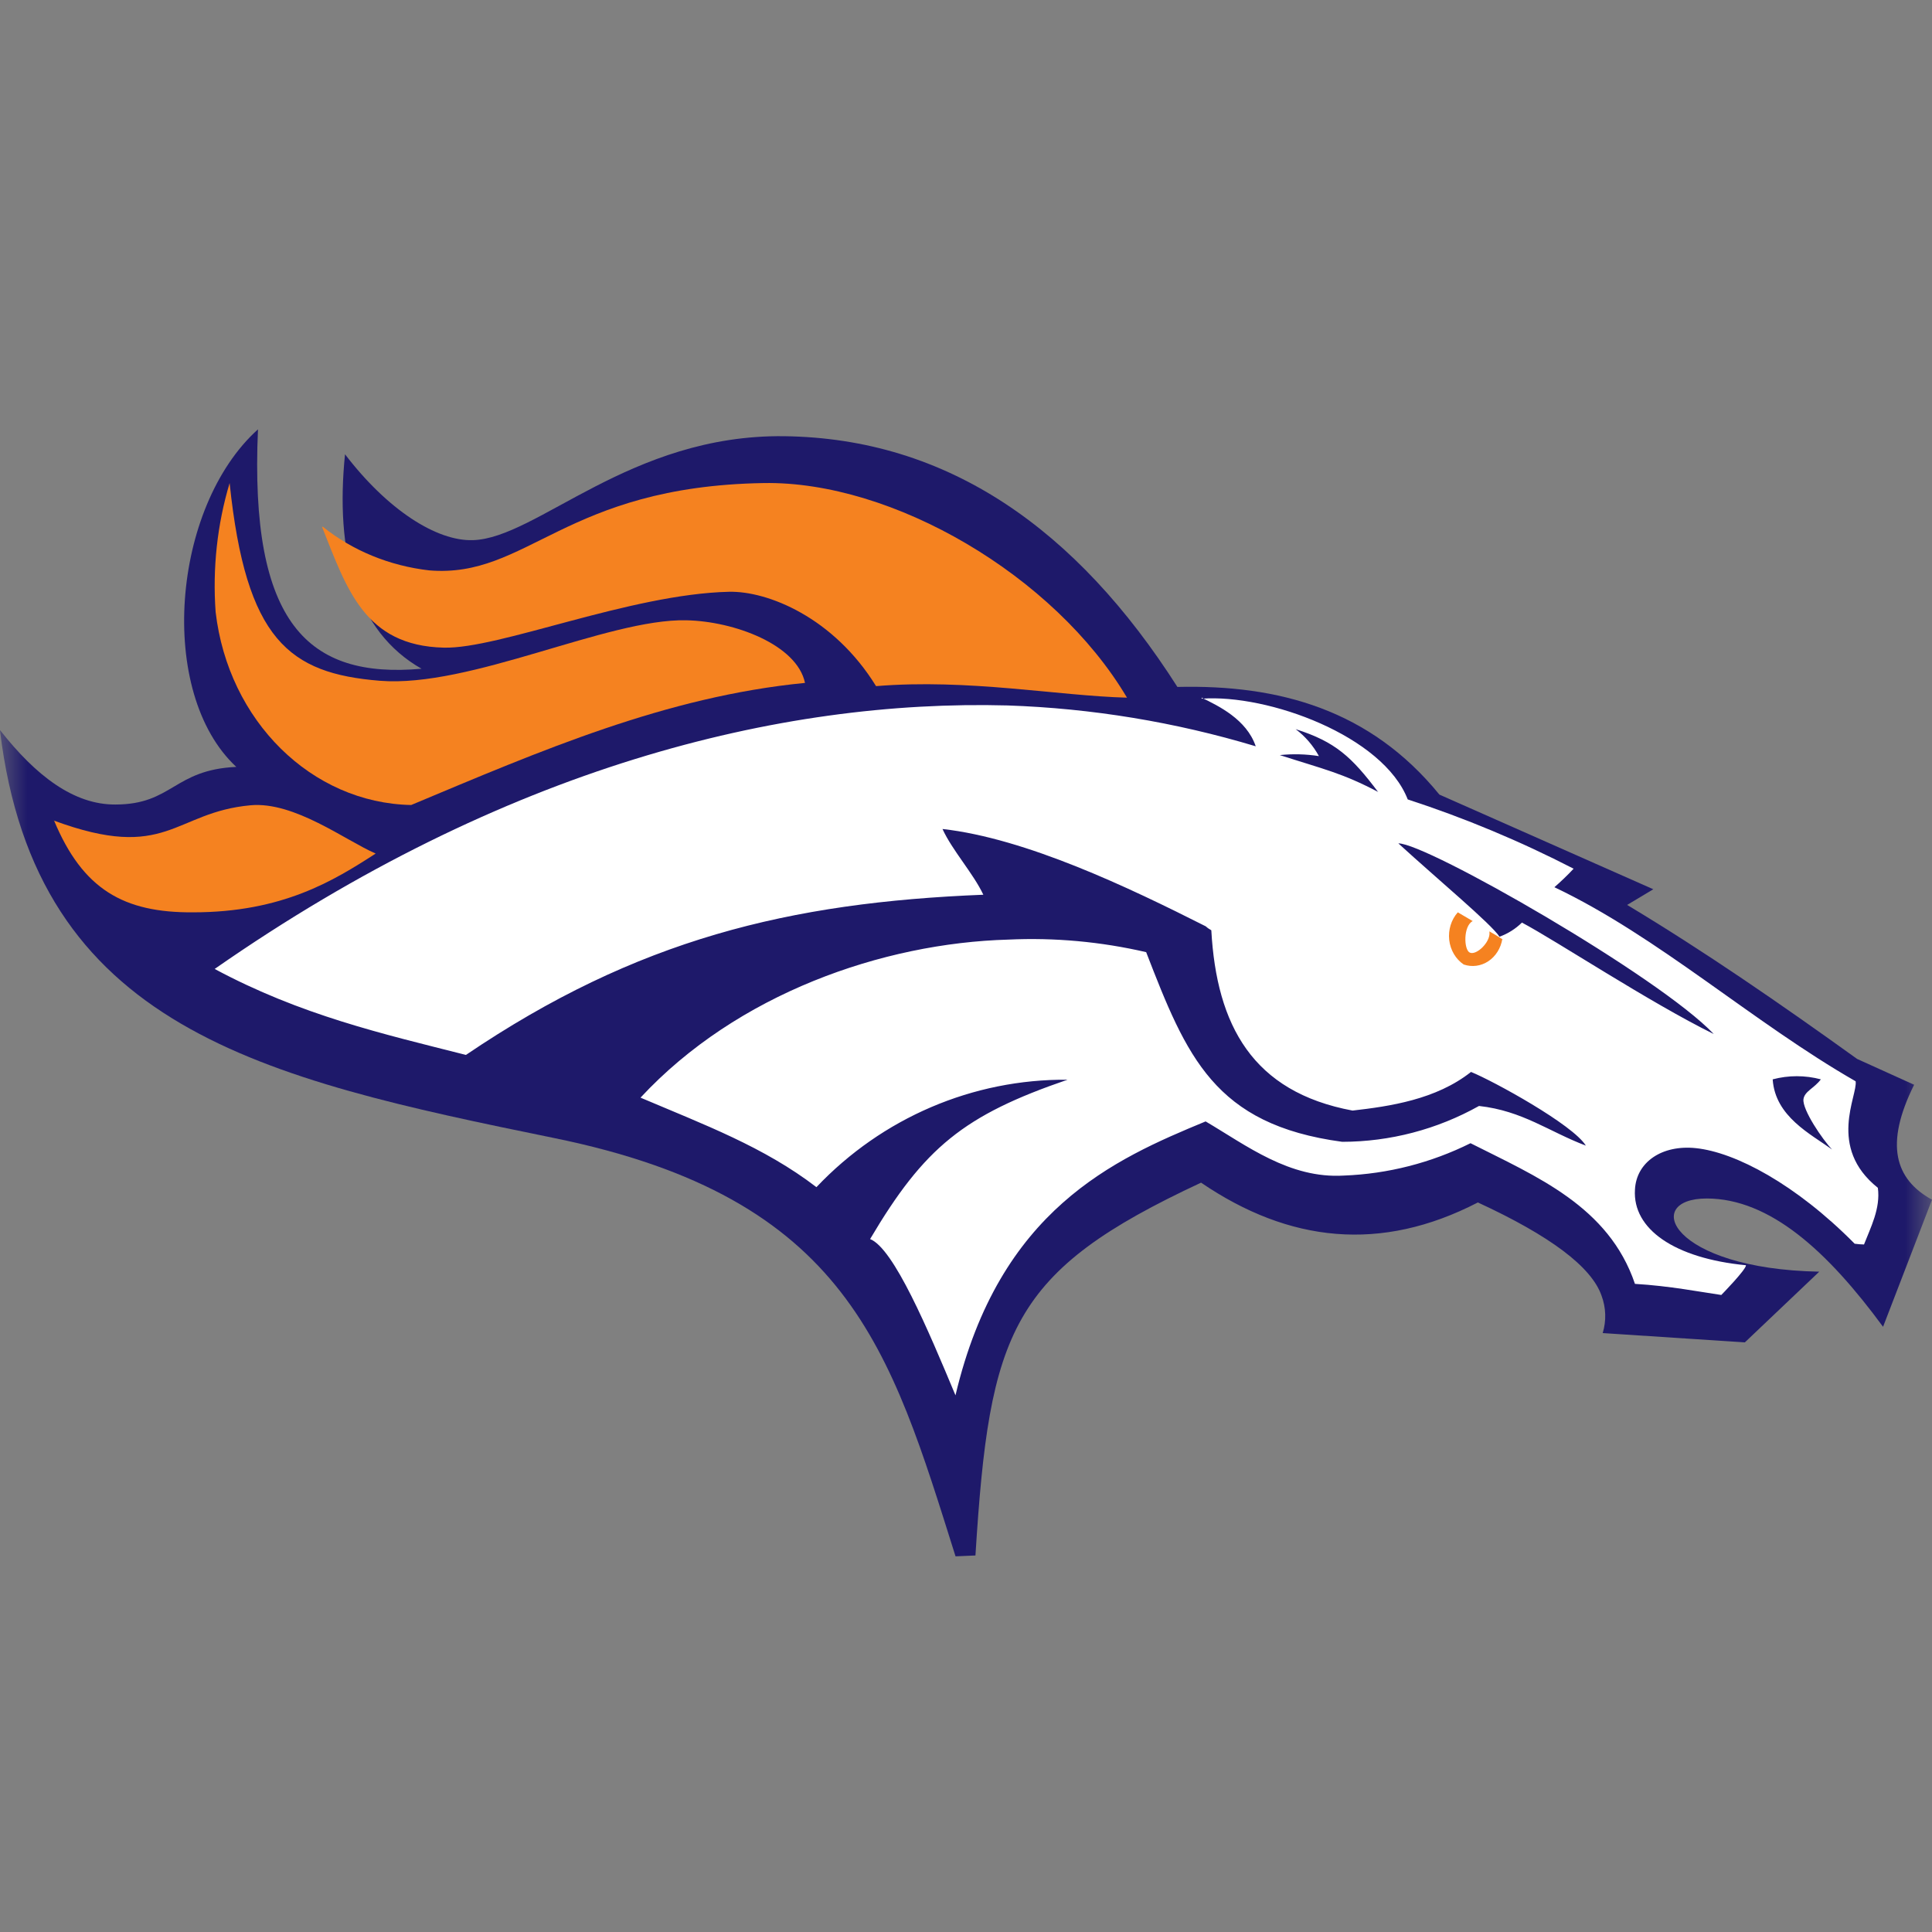 <?xml version="1.0" encoding="UTF-8"?>
<svg width="36px" height="36px" viewBox="0 0 36 36" version="1.1" xmlns="http://www.w3.org/2000/svg" xmlns:xlink="http://www.w3.org/1999/xlink">
    <rect x="0" y="0" width="36" height="36" fill="#808080" stroke="none"/>
    <title>Group 3</title>
    <defs>
        <rect id="path-1" x="0" y="0" width="36" height="36"></rect>
    </defs>
    <g id="Page-1" stroke="none" stroke-width="1" fill="none" fill-rule="evenodd">
        <g id="Group-3">
            <mask id="mask-2" fill="white">
                <use xlink:href="#path-1"></use>
            </mask>
            <g id="Rectangle"></g>
            <g id="denver-bronco-logo" mask="url(#mask-2)">
                <g transform="translate(0, 8)">
                    <path d="M0.005,5.61 C0.671,6.458 1.376,6.995 2.148,6.991 C3.215,6.991 3.233,6.344 4.403,6.29 C2.919,4.91 3.198,1.448 4.807,0 C4.647,3.627 5.744,4.65 7.855,4.461 C6.621,3.76 6.244,2.284 6.429,0.465 C7.222,1.502 8.136,2.086 8.811,2.065 C10.009,2.03 11.737,0.093 14.61,0.128 C17.658,0.166 20.059,1.852 21.939,4.8 C23.829,4.755 25.531,5.223 26.821,6.806 L30.807,8.57 L30.319,8.862 C31.751,9.721 33.172,10.702 34.605,11.732 L35.667,12.213 C35.114,13.323 35.308,13.972 36,14.355 L35.088,16.723 C34.049,15.308 32.978,14.336 31.805,14.332 C30.586,14.332 31.123,15.642 33.899,15.696 L32.513,17.013 L29.864,16.84 C29.934,16.61 29.926,16.364 29.841,16.139 C29.653,15.605 28.886,15.028 27.538,14.406 C25.73,15.341 24.021,15.154 22.38,14.037 C18.828,15.693 18.438,16.796 18.176,20.984 L17.805,21 C16.589,17.141 15.812,14.322 10.317,13.204 C4.875,12.092 0.666,11.16 0,5.613 L0.005,5.61 Z" id="Path" fill="#1E196A"></path>
                    <path d="M22.39,5 C22.702,5.153 23.226,5.401 23.399,5.906 C21.895,5.454 20.341,5.198 18.774,5.145 C14.537,5.031 9.395,6.295 4,10.055 C5.609,10.918 7.135,11.265 8.682,11.657 C11.866,9.501 14.712,8.816 18.323,8.672 C18.135,8.273 17.744,7.846 17.562,7.447 C19.116,7.621 21.029,8.534 22.468,9.261 C22.499,9.29 22.534,9.314 22.571,9.334 C22.67,11.108 23.341,12.347 25.203,12.694 C25.893,12.615 26.759,12.49 27.41,11.974 C27.828,12.143 29.311,12.957 29.55,13.347 C28.86,13.086 28.375,12.699 27.559,12.608 C26.778,13.045 25.901,13.275 25.01,13.276 C22.626,12.955 22.111,11.688 21.357,9.742 C20.516,9.547 19.652,9.468 18.79,9.508 C16.447,9.573 13.733,10.517 11.935,12.453 C13.121,12.957 14.234,13.37 15.213,14.121 C16.438,12.828 18.129,12.105 19.891,12.119 C17.96,12.781 17.222,13.382 16.213,15.088 C16.654,15.262 17.293,16.775 17.804,18 C18.622,14.536 20.762,13.6 22.465,12.896 C23.231,13.347 24.028,13.966 25.04,13.905 C25.859,13.874 26.663,13.669 27.401,13.302 C28.626,13.922 29.975,14.475 30.465,15.923 C31.111,15.961 31.699,16.076 32.074,16.13 C32.074,16.13 32.534,15.66 32.534,15.576 C31.198,15.447 30.419,14.9 30.465,14.168 C30.49,13.652 30.971,13.328 31.6,13.394 C32.336,13.471 33.462,14.065 34.559,15.175 C34.617,15.183 34.675,15.188 34.733,15.189 C34.853,14.879 35.044,14.518 34.991,14.133 C34.042,13.377 34.619,12.41 34.577,12.148 C32.66,11.049 30.899,9.451 28.964,8.532 C29.089,8.423 29.209,8.308 29.322,8.187 C28.327,7.674 27.293,7.242 26.231,6.896 C25.771,5.711 23.629,4.93 22.392,5.019 L22.39,5 Z M25.681,6.76 C25.185,6.101 24.881,5.821 24.143,5.587 C24.321,5.721 24.468,5.892 24.576,6.089 C24.334,6.051 24.09,6.045 23.847,6.07 C24.67,6.335 25.008,6.403 25.686,6.76 L25.681,6.76 Z M31.934,11.268 C30.915,10.193 26.578,7.708 26.056,7.715 C26.798,8.393 27.785,9.214 27.941,9.454 C28.097,9.398 28.24,9.308 28.359,9.191 C29.001,9.531 30.729,10.674 31.934,11.268 L31.934,11.268 Z M33.032,12.119 C33.081,12.805 33.736,13.129 34.138,13.419 C33.963,13.239 33.58,12.676 33.605,12.481 C33.626,12.333 33.807,12.277 33.929,12.112 C33.635,12.034 33.326,12.034 33.032,12.112 L33.032,12.119 Z" id="Shape" fill="#FFFFFF"></path>
                    <path d="M6,1.816 C6.463,2.976 6.794,4.032 8.269,4.068 C9.295,4.096 11.736,3.07 13.583,3.027 C14.302,3.01 15.532,3.502 16.324,4.785 C18.05,4.644 19.71,4.966 21,5 C19.647,2.718 16.628,0.96 14.23,1.001 C10.518,1.063 9.832,2.782 7.995,2.628 C7.259,2.543 6.569,2.26 6.017,1.816 L6,1.816 Z" id="Path" fill="#F58220"></path>
                    <path d="M4.279,1 C4.047,1.774 3.959,2.591 4.018,3.404 C4.254,5.433 5.806,6.964 7.662,7 C10.076,5.989 12.406,4.978 15,4.725 C14.851,4.013 13.681,3.575 12.785,3.558 C11.315,3.527 8.765,4.821 7.077,4.685 C5.389,4.548 4.584,3.927 4.279,1.003 L4.279,1 Z" id="Path" fill="#F58220"></path>
                    <path d="M1.007,7.289 C1.541,8.57 2.301,9.009 3.598,9 C5.263,9 6.217,8.411 7,7.905 C6.437,7.66 5.486,6.931 4.669,7.005 C3.231,7.136 3.116,8.071 1,7.289 L1.007,7.289 Z" id="Path" fill="#F58220"></path>
                    <path d="M28,9.504 C27.919,9.451 27.836,9.402 27.753,9.355 C27.755,9.376 27.755,9.397 27.753,9.418 C27.732,9.594 27.5,9.803 27.387,9.75 C27.274,9.697 27.265,9.252 27.442,9.163 L27.164,9 C27.042,9.136 26.983,9.326 27.004,9.515 C27.026,9.704 27.125,9.872 27.274,9.972 C27.428,10.025 27.596,10.002 27.733,9.911 C27.871,9.819 27.966,9.668 27.994,9.494 L28,9.504 Z" id="Path" fill="#F58220"></path>
                </g>
            </g>
        </g>
    </g>
</svg>